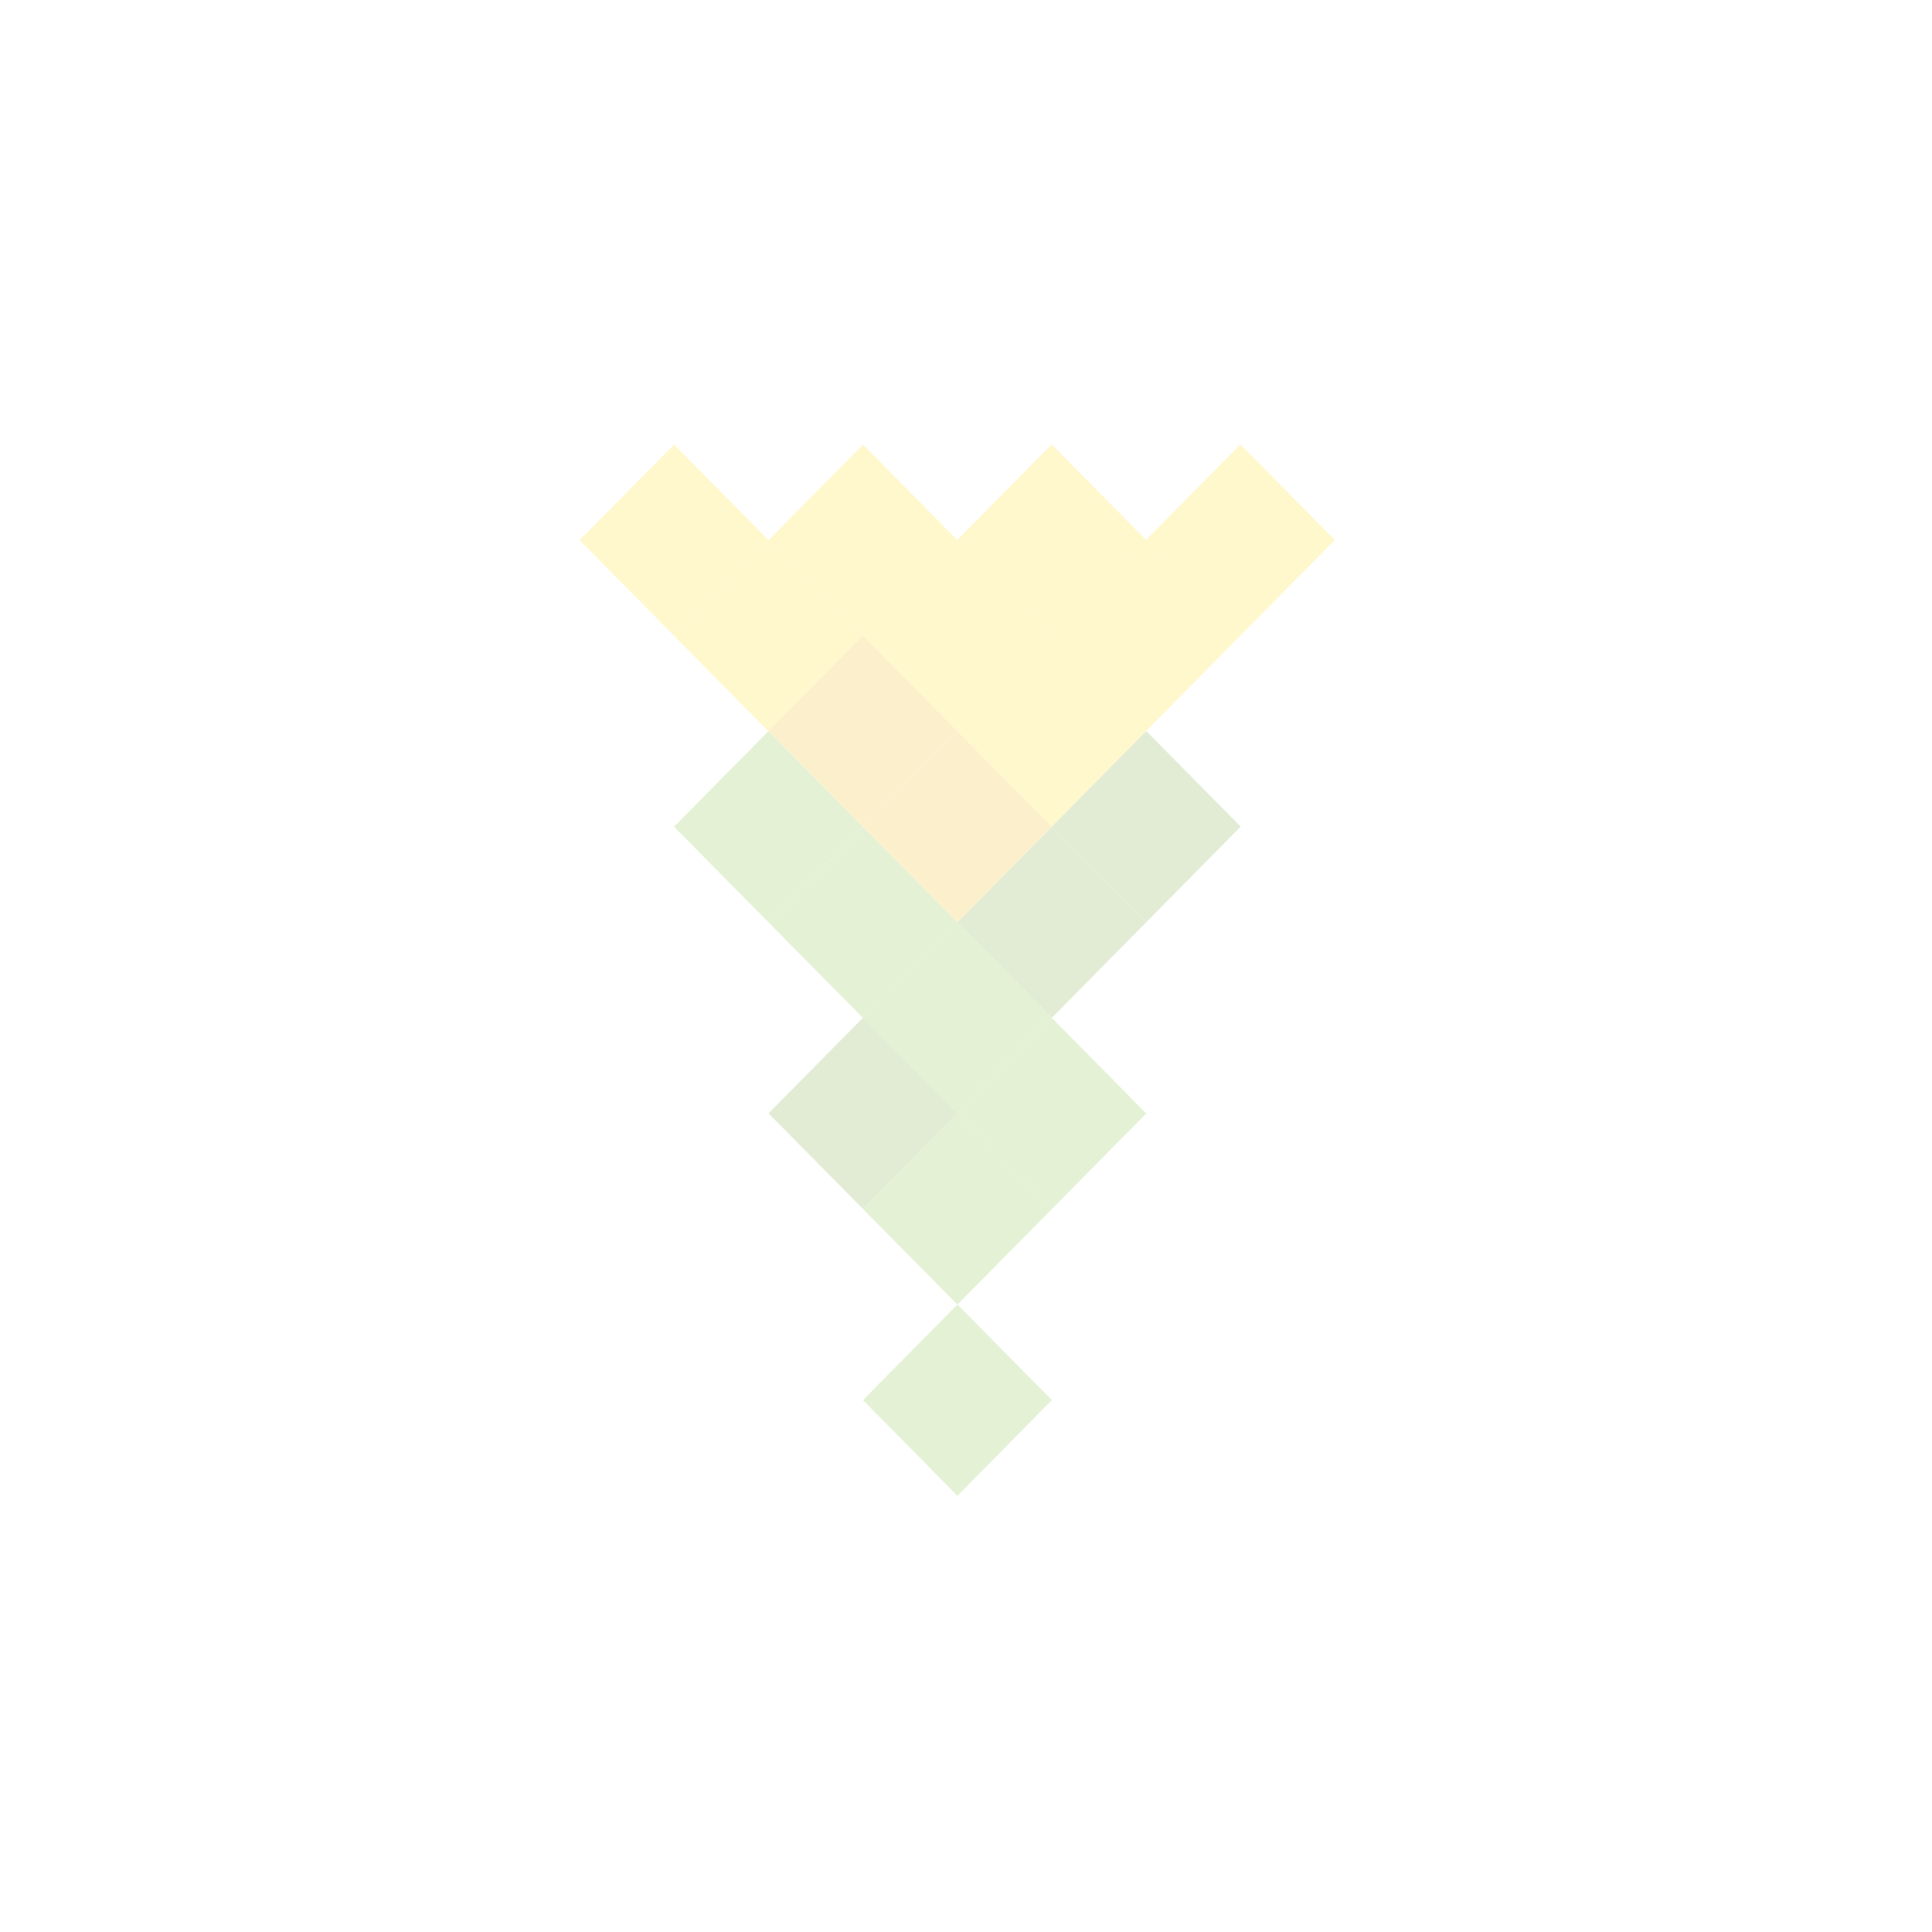 <?xml version="1.0" encoding="UTF-8"?>
<svg width="100px" height="100px" viewBox="0 0 100 100" version="1.1" xmlns="http://www.w3.org/2000/svg" xmlns:xlink="http://www.w3.org/1999/xlink">
    <!-- Generator: sketchtool 52.5 (67469) - http://www.bohemiancoding.com/sketch -->
    <title>05D9CBDE-CD47-44CB-BDA0-8ED8C137EE86</title>
    <desc>Created with sketchtool.</desc>
    <g id="Мои-экраны" stroke="none" stroke-width="1" fill="none" fill-rule="evenodd" opacity="0.2">
        <g id="0_UI-kit" transform="translate(-364, -338)">
            <g id="Group-2-Copy" transform="translate(364, 338)">
                <g id="цветок">
                    <g id="знак" transform="translate(30, 23)">
                        <polygon id="Fill-1" fill="#76B82A" points="19.556 24.74 14.668 29.689 9.778 24.74 14.668 19.79"></polygon>
                        <polygon id="Fill-2" fill="#76B82A" points="14.668 19.791 9.778 24.74 4.889 19.791 9.778 14.841"></polygon>
                        <polygon id="Fill-3" fill="#FFDA00" points="14.668 9.908 9.778 14.857 4.889 9.908 9.778 4.958"></polygon>
                        <polygon id="Fill-4" fill="#FFDA00" points="0 4.959 4.889 9.908 9.779 4.959 4.889 0.009"></polygon>
                        <polygon id="Fill-5" fill="#EFB600" points="19.556 14.837 14.668 19.785 9.778 14.837 14.668 9.887"></polygon>
                        <polygon id="Fill-6" fill="#FFDA00" points="29.325 14.837 24.435 19.785 19.546 14.837 24.435 9.887"></polygon>
                        <polygon id="Fill-7" fill="#FFDA00" points="34.209 9.893 29.319 14.842 24.43 9.893 29.319 4.944"></polygon>
                        <polygon id="Fill-8" fill="#FFDA00" points="34.203 9.33662237e-05 29.315 4.949 34.203 9.898 39.093 4.949"></polygon>
                        <polygon id="Fill-9" fill="#FFDA00" points="9.779 4.959 14.668 9.908 19.556 4.959 14.668 0.009"></polygon>
                        <polygon id="Fill-10" fill="#FFDA00" points="24.441 9.893 19.552 14.842 14.662 9.893 19.552 4.944"></polygon>
                        <polygon id="Fill-11" fill="#FFDA00" points="24.436 9.33662237e-05 19.546 4.949 24.436 9.898 29.325 4.949"></polygon>
                        <polygon id="Fill-12" fill="#76B82A" points="24.446 39.576 19.556 44.526 14.667 39.576 19.556 34.627"></polygon>
                        <polygon id="Fill-13" fill="#76B82A" points="29.329 34.633 24.441 39.582 19.551 34.633 24.441 29.683"></polygon>
                        <polygon id="Fill-14" fill="#76B82A" points="24.441 29.683 19.552 34.633 14.662 29.683 19.552 24.734"></polygon>
                        <polygon id="Fill-15" fill="#76B82A" points="14.668 49.469 19.555 54.418 19.557 54.418 24.446 49.469 19.556 44.52"></polygon>
                        <polygon id="Fill-16" fill="#6EA027" points="19.556 34.627 14.668 39.576 9.778 34.627 14.668 29.678"></polygon>
                        <polygon id="Fill-17" fill="#6EA027" points="29.329 24.734 24.441 29.684 19.551 24.734 24.441 19.785"></polygon>
                        <polygon id="Fill-18" fill="#6EA027" points="34.219 19.785 29.329 24.734 24.441 19.785 29.329 14.837"></polygon>
                        <polygon id="Fill-19" fill="#EFB600" points="24.441 19.785 19.552 24.734 14.662 19.785 19.552 14.837"></polygon>
                    </g>
                </g>
            </g>
        </g>
    </g>
</svg>